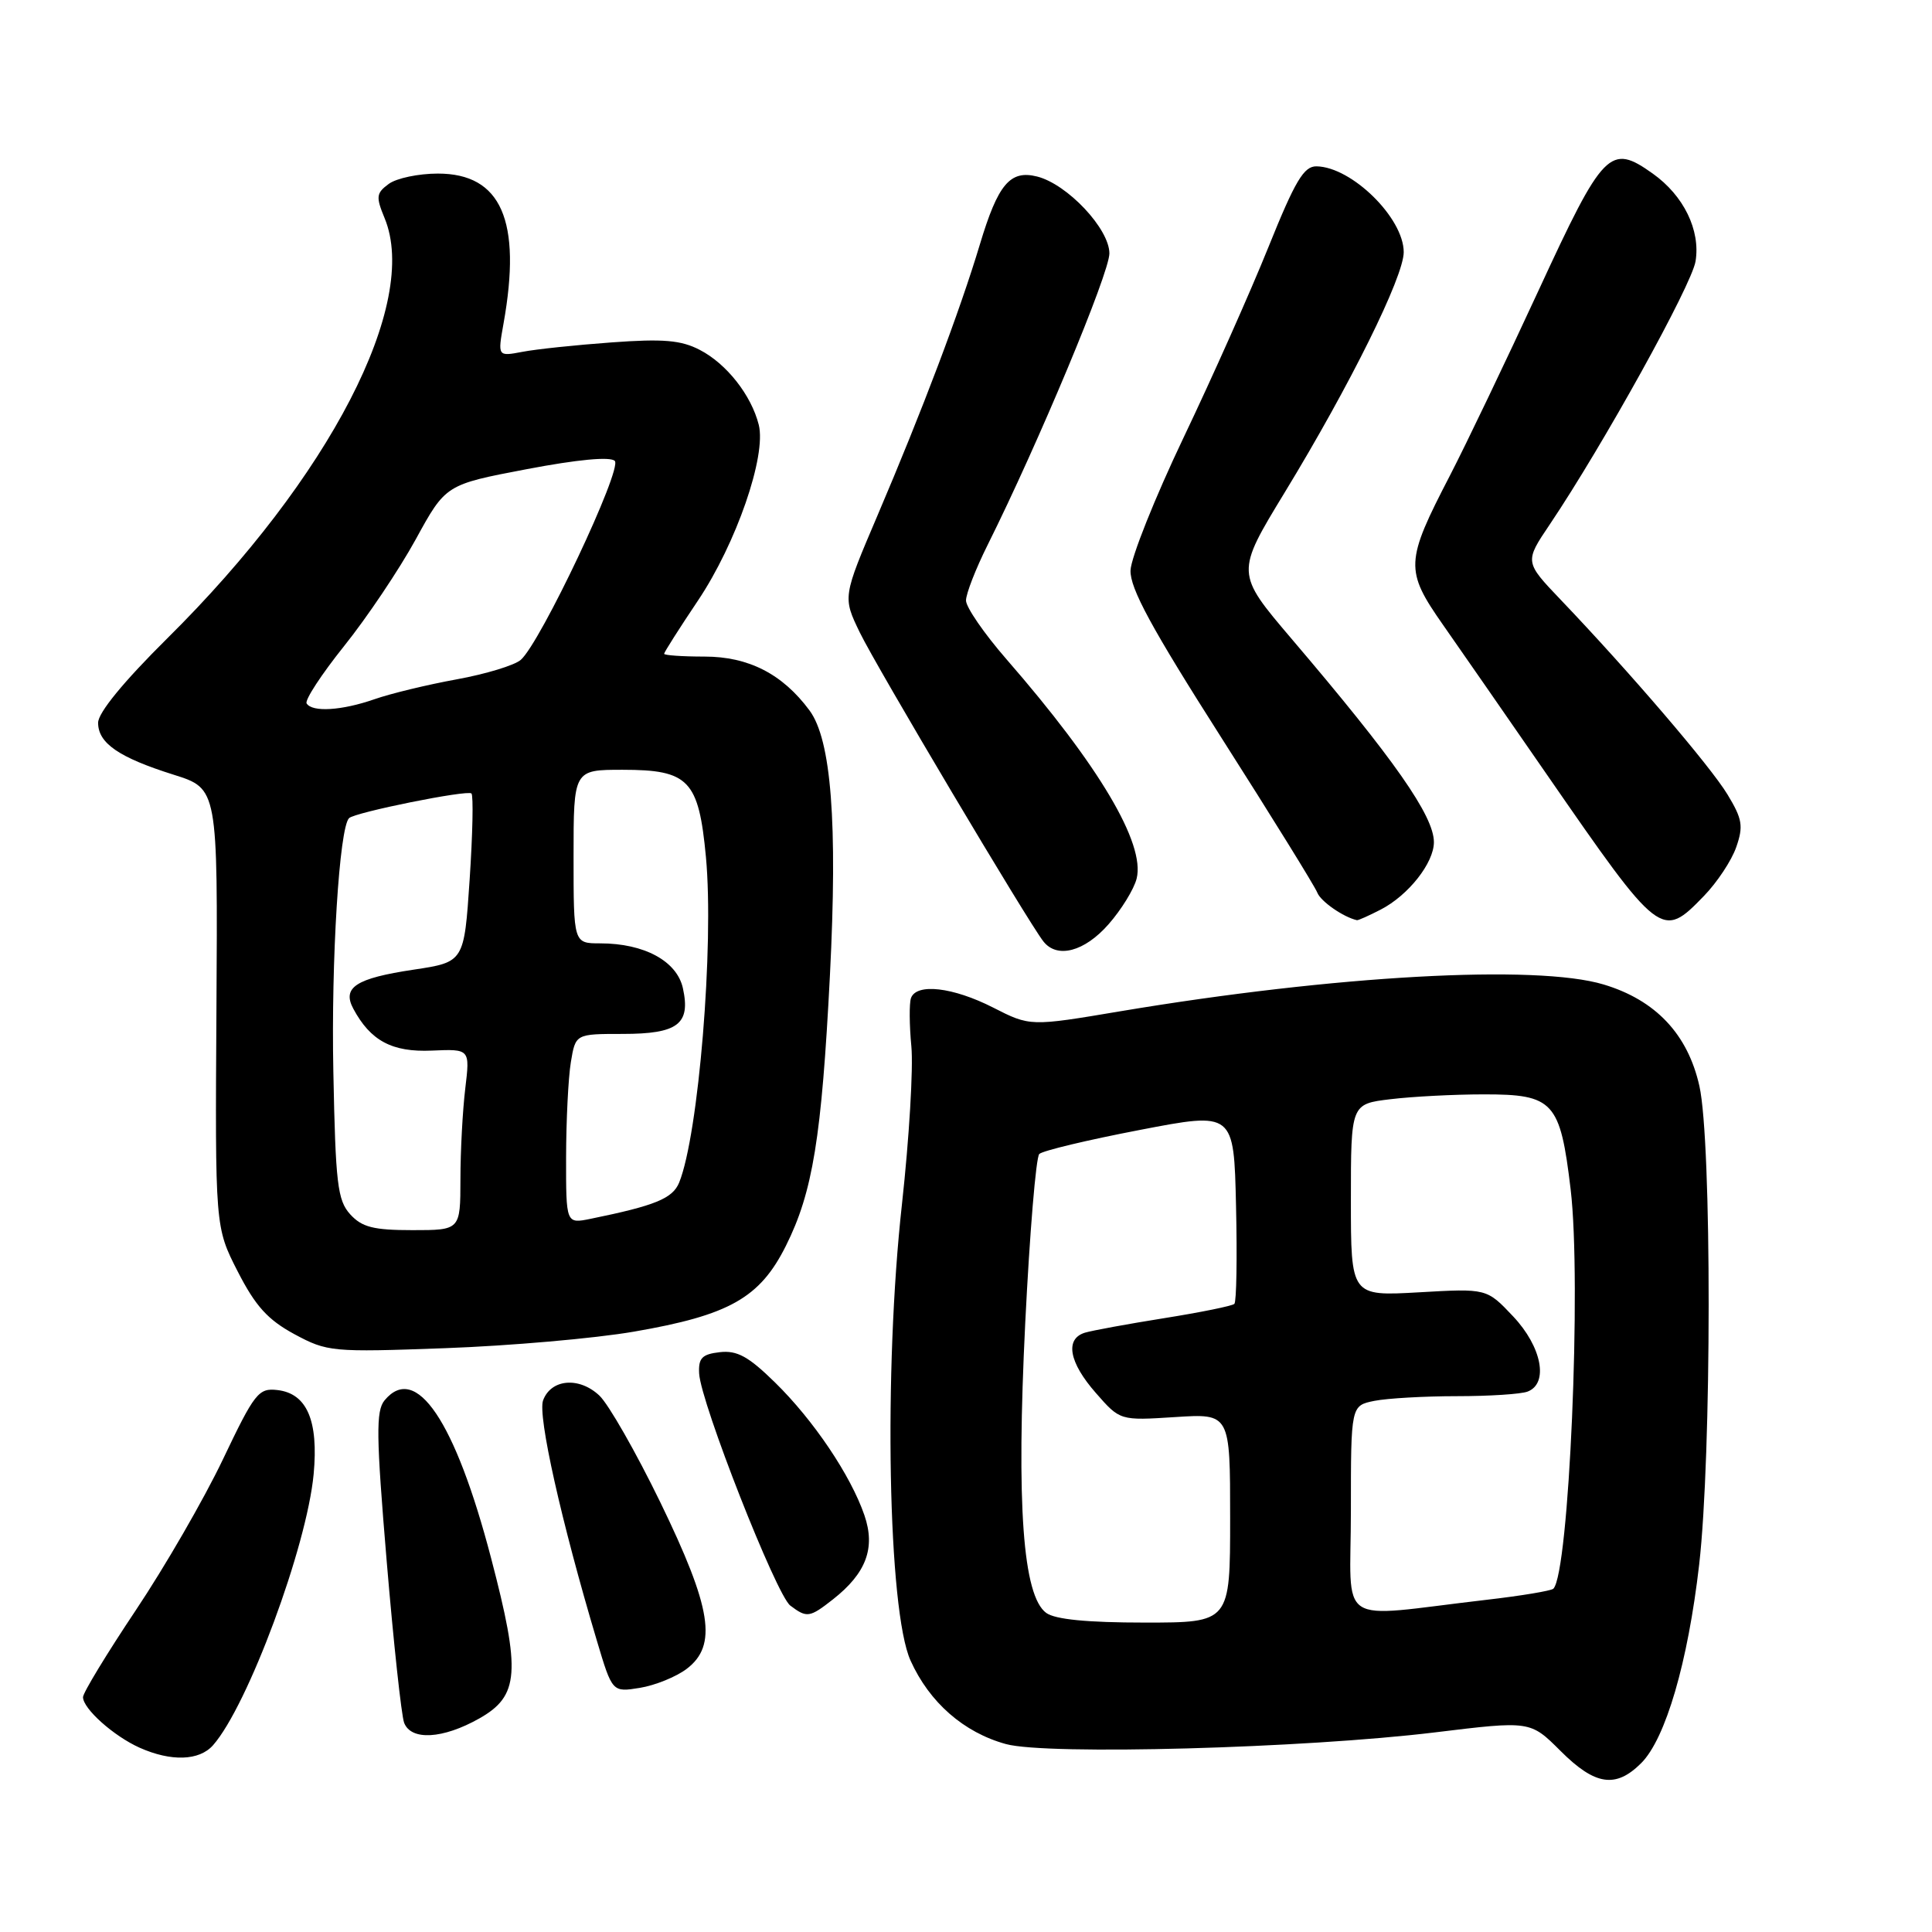 <?xml version="1.0" encoding="UTF-8" standalone="no"?>
<!DOCTYPE svg PUBLIC "-//W3C//DTD SVG 1.1//EN" "http://www.w3.org/Graphics/SVG/1.1/DTD/svg11.dtd" >
<svg xmlns="http://www.w3.org/2000/svg" xmlns:xlink="http://www.w3.org/1999/xlink" version="1.1" viewBox="0 0 256 256">
 <g >
 <path fill="currentColor"
d=" M 217.47 233.62 C 220.70 230.39 223.66 220.27 225.15 207.30 C 226.81 192.87 226.83 151.26 225.18 143.91 C 223.64 137.03 219.38 132.52 212.49 130.45 C 203.56 127.76 176.86 129.24 148.50 133.99 C 136.50 136.01 136.50 136.01 131.58 133.50 C 126.27 130.80 121.44 130.24 120.71 132.25 C 120.47 132.94 120.49 135.82 120.76 138.65 C 121.03 141.48 120.47 150.86 119.52 159.50 C 117.07 181.58 117.66 213.42 120.65 220.03 C 123.15 225.58 127.71 229.57 133.30 231.10 C 138.75 232.59 172.82 231.66 190.14 229.55 C 202.77 228.01 202.77 228.01 206.77 232.00 C 211.35 236.58 214.09 237.00 217.47 233.62 Z  M 28.23 231.25 C 32.84 226.02 40.66 204.93 41.56 195.33 C 42.22 188.24 40.67 184.64 36.76 184.19 C 34.26 183.90 33.74 184.55 29.53 193.39 C 27.03 198.63 21.84 207.62 17.99 213.37 C 14.15 219.12 11.00 224.30 11.00 224.88 C 11.00 226.41 15.05 230.03 18.50 231.58 C 22.67 233.44 26.41 233.32 28.23 231.25 Z  M 63.50 227.71 C 68.80 224.72 69.03 221.58 65.07 206.45 C 60.31 188.26 55.11 180.55 50.96 185.55 C 49.80 186.95 49.84 190.21 51.24 206.88 C 52.15 217.71 53.19 227.34 53.55 228.28 C 54.47 230.67 58.68 230.43 63.50 227.71 Z  M 90.98 221.14 C 95.09 218.03 94.31 213.11 87.49 199.05 C 84.27 192.43 80.64 186.07 79.42 184.92 C 76.73 182.39 73.01 182.72 71.96 185.56 C 71.23 187.57 74.37 201.60 79.08 217.37 C 81.13 224.24 81.13 224.24 84.79 223.65 C 86.81 223.32 89.59 222.19 90.98 221.14 Z  M 110.39 211.91 C 114.78 208.45 116.03 205.12 114.54 200.78 C 112.72 195.49 107.80 188.18 102.68 183.17 C 99.18 179.74 97.67 178.91 95.38 179.17 C 93.02 179.44 92.53 179.95 92.64 182.00 C 92.86 185.90 102.86 211.35 104.72 212.75 C 106.92 214.41 107.28 214.35 110.39 211.91 Z  M 84.00 176.45 C 96.64 174.27 100.69 171.98 104.14 165.07 C 107.70 157.95 108.87 150.71 109.97 129.23 C 111.00 108.99 110.15 98.03 107.26 94.13 C 103.69 89.31 99.19 87.00 93.35 87.00 C 90.41 87.00 88.00 86.83 88.00 86.63 C 88.00 86.43 90.02 83.25 92.49 79.57 C 97.56 72.00 101.57 60.41 100.54 56.29 C 99.55 52.36 96.27 48.19 92.72 46.36 C 90.24 45.07 87.87 44.87 81.05 45.37 C 76.35 45.71 71.02 46.27 69.22 46.62 C 65.94 47.24 65.94 47.24 66.72 42.87 C 69.16 29.24 66.42 23.00 58.02 23.00 C 55.47 23.00 52.54 23.61 51.51 24.37 C 49.85 25.59 49.79 26.07 50.96 28.90 C 55.63 40.18 43.69 63.28 22.17 84.58 C 16.37 90.33 13.00 94.44 13.00 95.77 C 13.00 98.48 15.75 100.37 23.03 102.66 C 28.86 104.50 28.86 104.50 28.68 133.56 C 28.50 162.61 28.50 162.61 31.50 168.48 C 33.85 173.07 35.48 174.87 39.00 176.78 C 43.37 179.13 43.96 179.19 59.00 178.64 C 67.53 178.33 78.78 177.35 84.00 176.45 Z  M 146.88 122.48 C 148.58 120.55 150.26 117.82 150.61 116.42 C 151.77 111.79 145.64 101.45 133.36 87.35 C 130.41 83.96 128.00 80.46 128.00 79.57 C 128.00 78.67 129.29 75.37 130.86 72.22 C 137.55 58.82 147.00 36.20 147.00 33.58 C 147.00 30.32 141.43 24.40 137.42 23.39 C 133.84 22.49 132.24 24.40 129.84 32.38 C 127.16 41.30 122.24 54.31 116.27 68.31 C 111.66 79.12 111.66 79.12 113.93 83.81 C 116.11 88.32 136.23 122.18 138.26 124.75 C 140.08 127.06 143.70 126.10 146.88 122.48 Z  M 182.96 120.52 C 186.62 118.63 190.00 114.34 190.00 111.59 C 190.00 108.12 184.77 100.64 171.11 84.61 C 163.73 75.93 163.73 75.93 170.25 65.22 C 178.89 51.03 186.00 36.67 186.00 33.41 C 186.00 28.89 179.12 22.12 174.45 22.04 C 172.77 22.01 171.62 23.94 168.07 32.75 C 165.69 38.66 160.63 50.02 156.83 57.98 C 153.03 65.95 149.87 73.86 149.80 75.58 C 149.72 77.95 152.56 83.19 161.84 97.75 C 168.52 108.23 174.24 117.47 174.55 118.28 C 175.00 119.44 177.99 121.52 179.80 121.93 C 179.96 121.97 181.39 121.33 182.96 120.52 Z  M 225.77 118.73 C 227.52 116.93 229.45 114.02 230.06 112.25 C 231.03 109.47 230.87 108.52 228.90 105.27 C 226.63 101.52 215.94 89.04 206.81 79.48 C 202.01 74.45 202.01 74.45 205.36 69.48 C 212.42 58.98 224.16 37.78 224.67 34.62 C 225.34 30.51 223.10 25.92 219.01 23.01 C 213.34 18.97 212.47 19.86 203.86 38.50 C 199.54 47.85 194.26 58.88 192.13 63.00 C 186.19 74.45 186.14 75.55 191.21 82.80 C 193.57 86.18 199.78 95.12 205.00 102.68 C 219.99 124.36 220.18 124.50 225.77 118.73 Z  M 138.63 213.72 C 135.53 211.45 134.66 199.41 135.85 175.27 C 136.44 163.40 137.27 153.34 137.71 152.91 C 138.14 152.48 144.12 151.05 151.00 149.73 C 163.50 147.32 163.50 147.32 163.78 159.80 C 163.94 166.66 163.84 172.50 163.56 172.77 C 163.29 173.04 159.11 173.89 154.28 174.66 C 149.45 175.43 144.71 176.30 143.75 176.59 C 141.08 177.42 141.65 180.53 145.21 184.58 C 148.41 188.24 148.41 188.24 155.71 187.77 C 163.00 187.30 163.00 187.30 163.00 201.15 C 163.00 215.00 163.00 215.00 151.69 215.00 C 144.06 215.00 139.81 214.58 138.63 213.72 Z  M 179.00 200.16 C 179.00 186.25 179.00 186.25 182.12 185.62 C 183.84 185.28 188.76 185.00 193.04 185.00 C 197.33 185.00 201.55 184.73 202.42 184.39 C 205.23 183.31 204.30 178.46 200.50 174.43 C 197.00 170.72 197.00 170.72 188.00 171.24 C 179.00 171.75 179.00 171.75 179.00 159.01 C 179.00 146.28 179.00 146.28 184.25 145.65 C 187.14 145.30 192.69 145.01 196.60 145.01 C 205.86 145.00 206.73 145.95 208.12 157.61 C 209.58 169.91 207.91 208.42 205.83 210.51 C 205.55 210.79 201.53 211.46 196.91 211.99 C 176.65 214.34 179.00 215.89 179.00 200.16 Z  M 46.40 160.90 C 44.72 159.04 44.46 156.83 44.17 141.99 C 43.87 127.21 44.96 109.70 46.25 108.41 C 47.02 107.64 61.96 104.63 62.47 105.14 C 62.74 105.41 62.63 110.54 62.23 116.55 C 61.50 127.48 61.50 127.48 54.78 128.49 C 47.17 129.63 45.31 130.84 46.81 133.65 C 49.09 137.91 51.95 139.44 57.21 139.21 C 62.28 138.99 62.28 138.99 61.65 144.24 C 61.30 147.13 61.01 152.54 61.01 156.25 C 61.00 163.00 61.00 163.00 54.65 163.00 C 49.48 163.00 47.96 162.61 46.40 160.90 Z  M 75.01 153.33 C 75.02 148.47 75.30 142.81 75.64 140.75 C 76.26 137.00 76.26 137.00 82.51 137.00 C 89.83 137.00 91.53 135.70 90.49 130.95 C 89.70 127.35 85.37 125.00 79.53 125.00 C 76.00 125.00 76.00 125.00 76.00 113.50 C 76.00 102.00 76.00 102.00 82.50 102.00 C 91.28 102.00 92.58 103.36 93.54 113.56 C 94.63 125.25 92.56 150.39 89.99 156.70 C 89.12 158.81 86.83 159.75 78.25 161.50 C 75.00 162.16 75.00 162.16 75.01 153.33 Z  M 40.63 93.21 C 40.36 92.77 42.60 89.35 45.60 85.60 C 48.61 81.85 52.87 75.50 55.07 71.50 C 59.06 64.21 59.06 64.21 69.78 62.17 C 76.55 60.88 80.85 60.48 81.46 61.07 C 82.51 62.11 71.61 85.18 69.00 87.44 C 68.17 88.16 64.35 89.32 60.50 90.02 C 56.65 90.72 51.76 91.90 49.62 92.65 C 45.29 94.16 41.37 94.40 40.63 93.21 Z "/>
</g>
</svg>